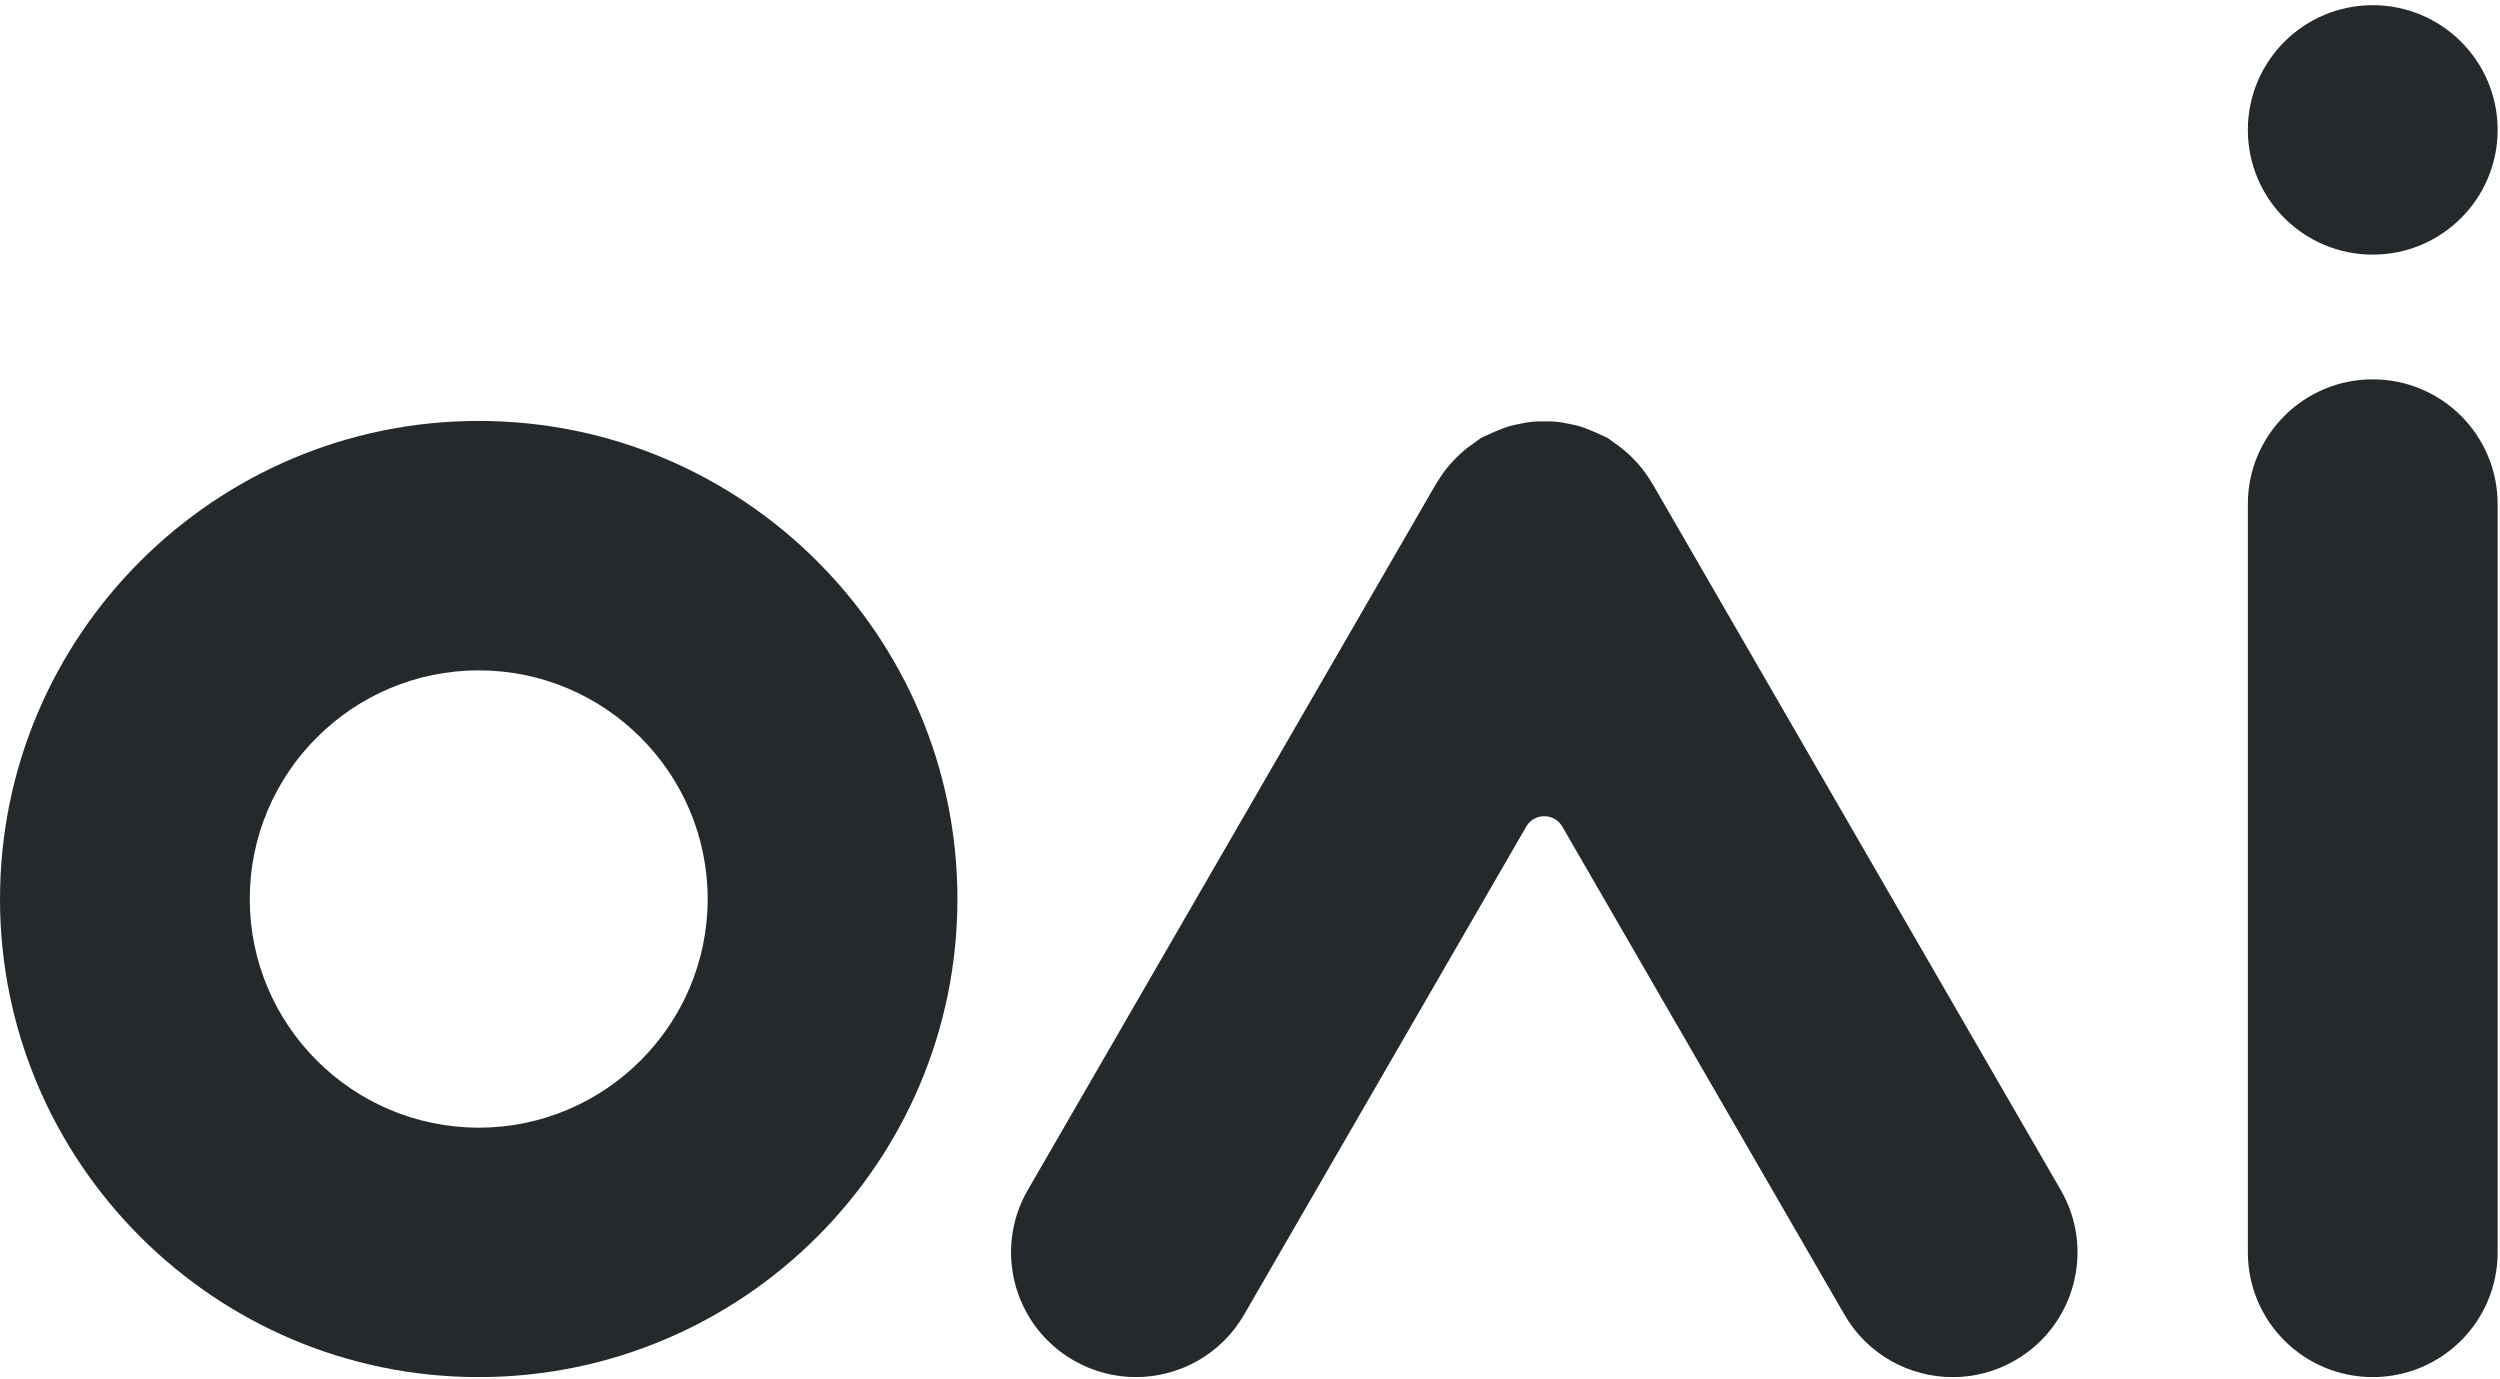 <?xml version="1.0" encoding="UTF-8"?>
<svg width="330px" height="182px" viewBox="0 0 330 182" version="1.1" xmlns="http://www.w3.org/2000/svg" xmlns:xlink="http://www.w3.org/1999/xlink">
    <!-- Generator: sketchtool 42 (36781) - http://www.bohemiancoding.com/sketch -->
    <title>CC91A895-0DDD-4E1B-B8DD-B5A311454621</title>
    <desc>Created with sketchtool.</desc>
    <defs></defs>
    <g id="Page-1" stroke="none" stroke-width="1" fill="none" fill-rule="evenodd">
        <g id="Login-Copy-2" transform="translate(-801, -276)" fill="#242A2C">
            <g id="oai-logo" transform="translate(801, 276)">
                <path d="M313.201,181.777 C304.095,181.777 296.717,174.408 296.717,165.314 L296.717,66.537 C296.717,57.443 304.095,50.074 313.201,50.074 C322.308,50.074 329.686,57.443 329.686,66.537 L329.686,165.314 C329.686,174.408 322.308,181.777 313.201,181.777" id="Fill-1"></path>
                <path d="M63.19,88.488 C46.526,88.488 32.969,102.03 32.969,118.669 C32.969,135.309 46.526,148.851 63.19,148.851 C79.854,148.851 93.411,135.309 93.411,118.669 C93.411,102.03 79.854,88.488 63.19,88.488 M63.19,181.777 C28.346,181.777 0,153.466 0,118.669 C0,83.873 28.346,55.562 63.19,55.562 C98.033,55.562 126.38,83.873 126.38,118.669 C126.38,153.466 98.033,181.777 63.19,181.777" id="Fill-3"></path>
                <path d="M272.02,157.083 L218.734,64.914 C218.608,64.651 218.436,64.412 218.296,64.156 L218.087,63.793 C218.061,63.749 218.025,63.716 217.999,63.672 C217.497,62.823 216.924,62.023 216.267,61.268 C216.142,61.122 216.008,60.988 215.878,60.847 C215.31,60.237 214.702,59.666 214.031,59.141 C213.772,58.935 213.502,58.754 213.232,58.566 C212.855,58.304 212.524,57.998 212.118,57.765 C211.882,57.629 211.629,57.559 211.389,57.436 C211.041,57.256 210.681,57.11 210.322,56.955 C209.69,56.685 209.061,56.43 208.414,56.243 C208.034,56.133 207.647,56.064 207.26,55.981 C206.622,55.847 205.99,55.719 205.349,55.661 C204.883,55.618 204.416,55.628 203.947,55.624 C203.384,55.622 202.825,55.613 202.268,55.668 C201.713,55.72 201.165,55.836 200.613,55.946 C200.139,56.042 199.668,56.128 199.204,56.264 C198.628,56.434 198.069,56.664 197.505,56.899 C197.077,57.079 196.652,57.253 196.239,57.47 C196.019,57.583 195.787,57.645 195.571,57.77 C195.2,57.983 194.899,58.265 194.552,58.503 C194.232,58.722 193.914,58.937 193.61,59.18 C192.984,59.676 192.416,60.211 191.878,60.78 C191.714,60.956 191.547,61.125 191.388,61.31 C190.764,62.032 190.218,62.797 189.735,63.605 C189.696,63.671 189.641,63.722 189.603,63.788 L189.288,64.334 C189.187,64.523 189.06,64.696 188.967,64.889 L135.669,157.077 C131.114,164.95 133.818,175.019 141.701,179.563 C144.298,181.064 147.131,181.777 149.927,181.777 C155.625,181.777 161.163,178.824 164.216,173.54 L201.463,109.112 C202.521,107.283 205.165,107.283 206.223,109.112 L243.473,173.545 C246.527,178.829 252.064,181.782 257.763,181.782 C260.559,181.782 263.391,181.07 265.989,179.569 C273.871,175.024 276.576,164.955 272.02,157.083" id="Fill-5"></path>
                <g id="Group-9" transform="translate(296.717, 0.005)">
                    <path d="M32.969,17.143 C32.969,26.235 25.588,33.606 16.484,33.606 C7.38,33.606 0,26.235 0,17.143 C0,8.051 7.38,0.68 16.484,0.68 C25.588,0.68 32.969,8.051 32.969,17.143" id="Fill-7"></path>
                </g>
            </g>
        </g>
    </g>
</svg>